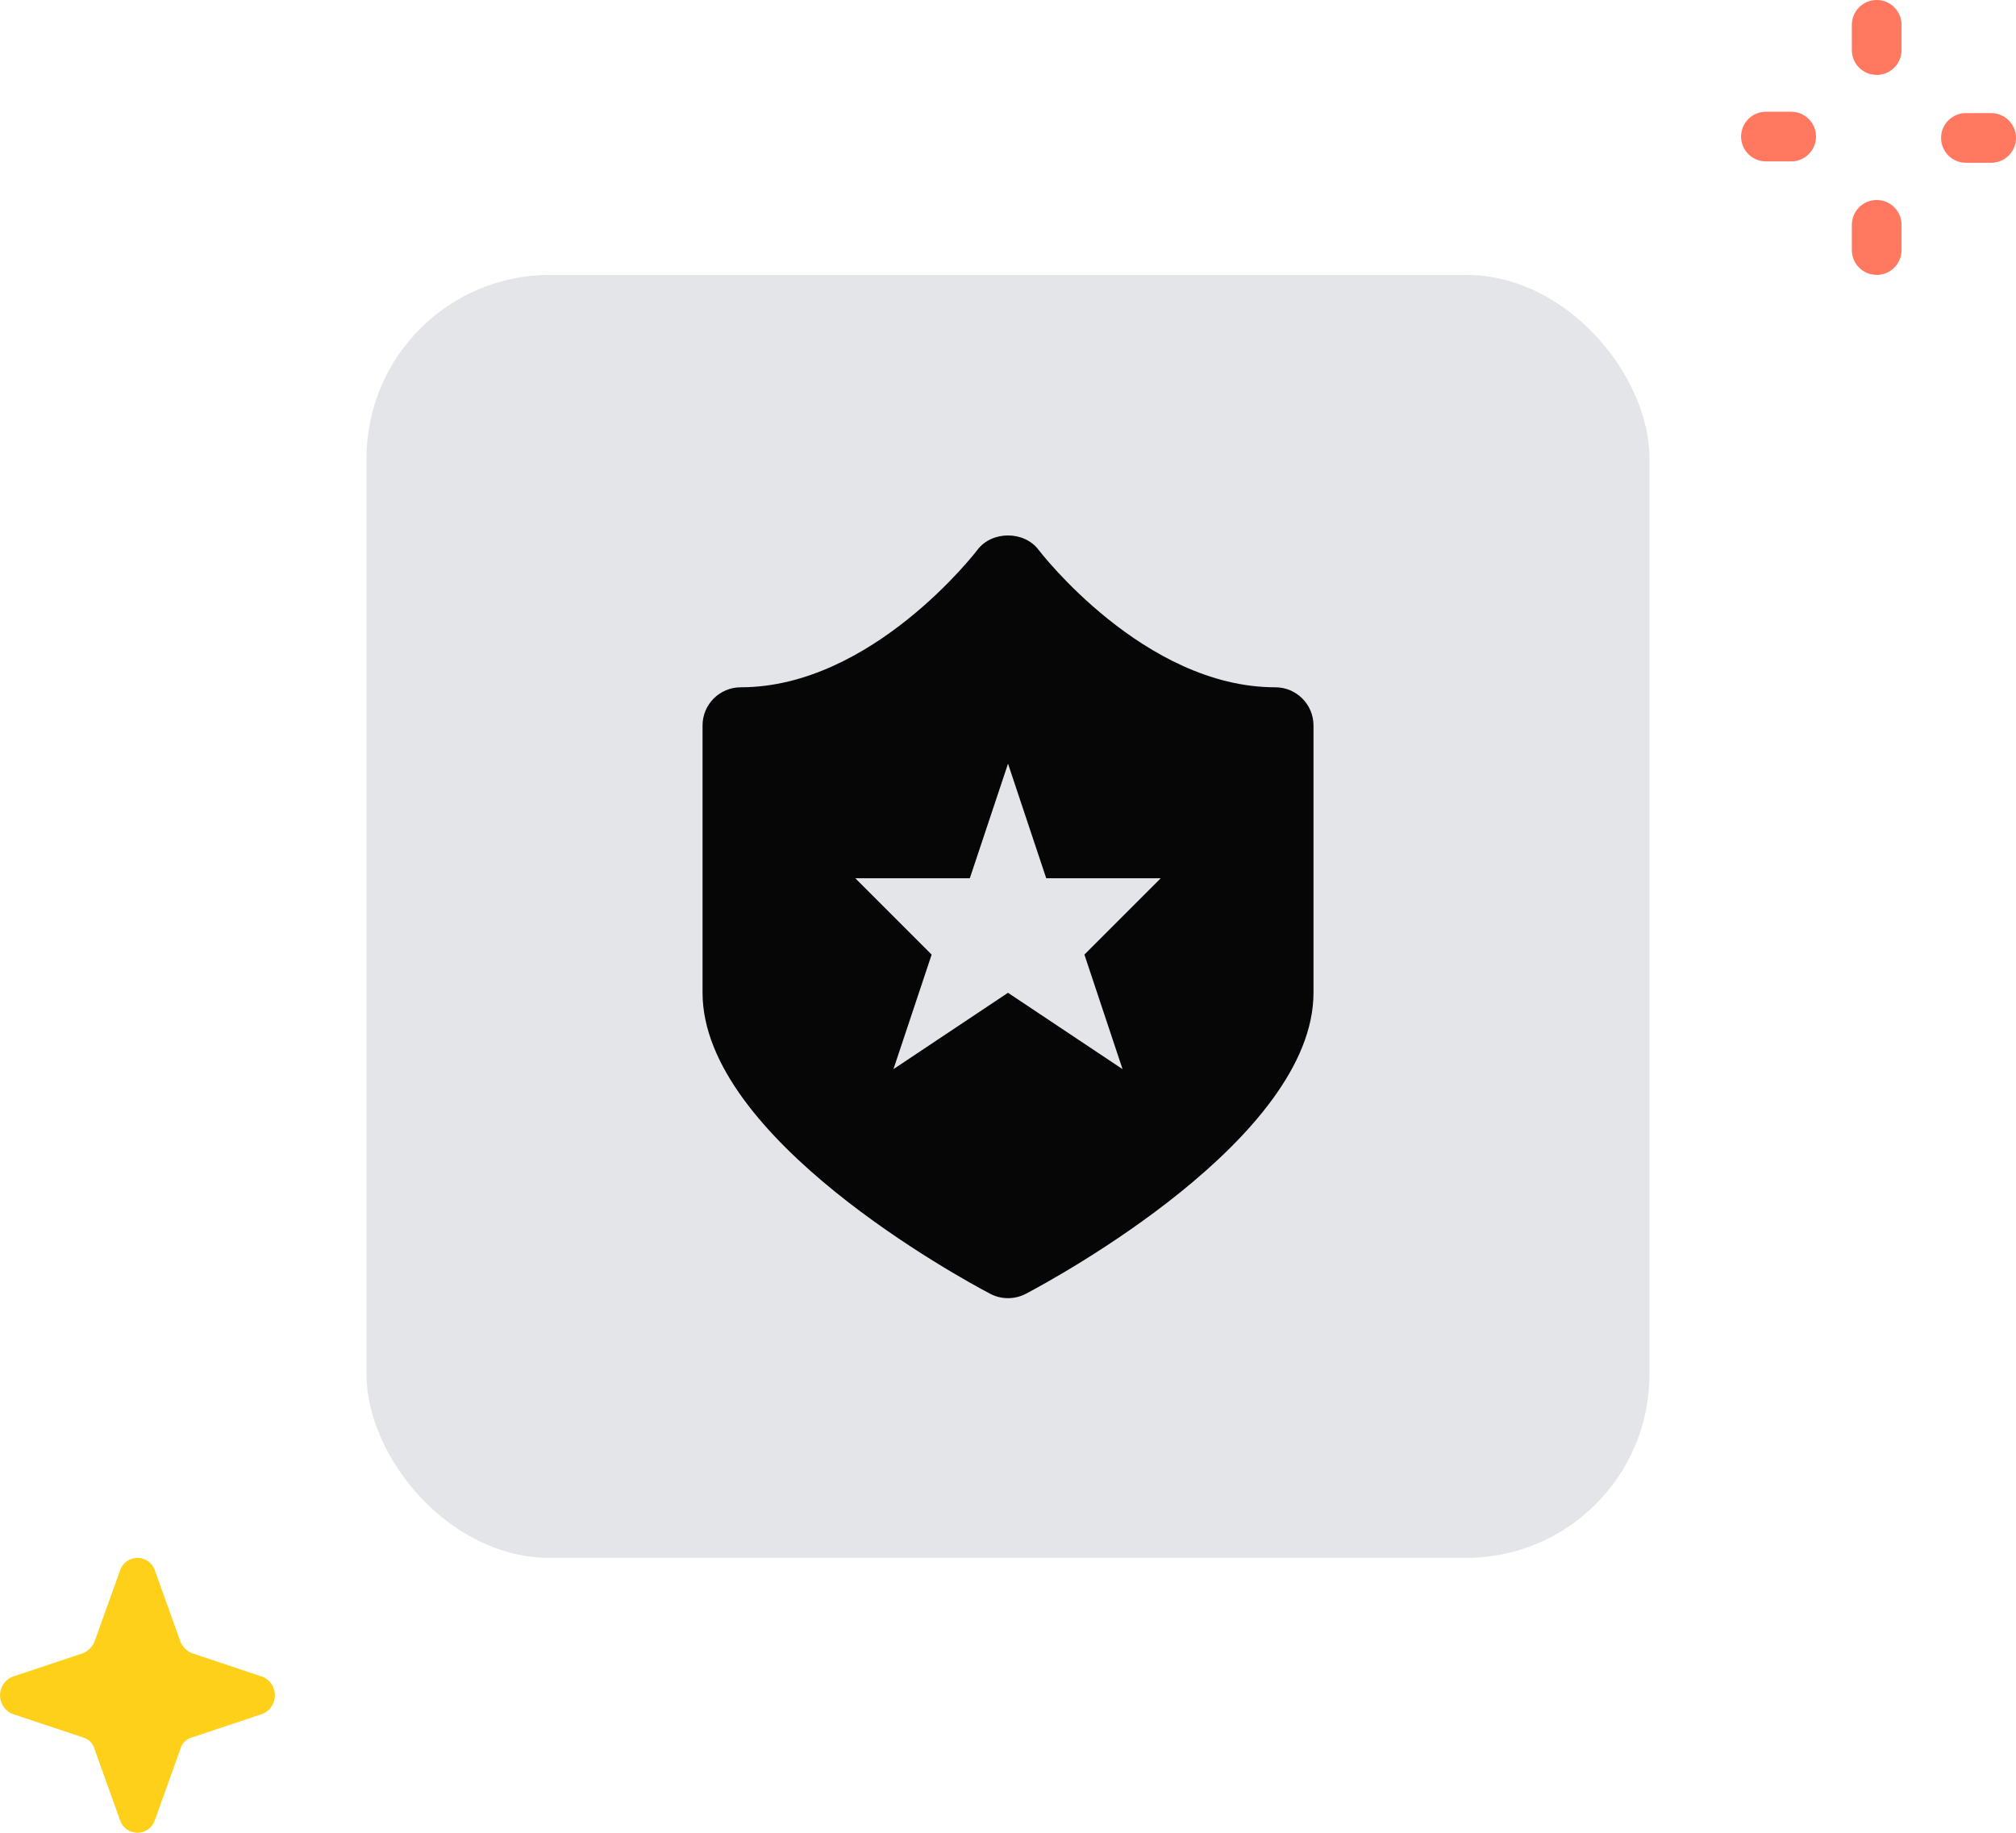 <svg fill="none" height="80" viewBox="0 0 88 80" width="88" xmlns="http://www.w3.org/2000/svg"><rect fill="#e3e5e8" height="56" rx="8" width="56" x="16" y="12"/><path d="m55.667 30c-5.733 0-10.29-5.942-10.335-6.003-.63-.833-2.033-.833-2.663 0-.045.062-4.602 6.003-10.335 6.003-.922 0-1.667.747-1.667 1.667v11.667c0 6.345 11.273 12.463 12.557 13.14.243.128.51.19.777.19.267 0 .533-.063.777-.19 1.283-.677 12.557-6.795 12.557-13.14v-11.667c0-.92-.745-1.667-1.667-1.667zm-6.667 16.667-5-3.333-5 3.333 1.667-5-3.333-3.333h5l1.667-5 1.667 5h5l-3.333 3.333z" fill="#060607"/><g fill="#ff785f"><path d="m83.003 1.084c0-.599-.485-1.084-1.084-1.084-.599 0-1.084.485-1.084 1.084v1.102c0 .599.485 1.084 1.084 1.084.599 0 1.084-.485 1.084-1.084z"/><path d="m83.003 9.814c0-.599-.485-1.084-1.084-1.084-.599 0-1.084.485-1.084 1.084v1.102c0 .599.485 1.084 1.084 1.084.599 0 1.084-.485 1.084-1.084z"/><path d="m86.916 7.105c.599 0 1.084-.485 1.084-1.084 0-.599-.485-1.084-1.084-1.084h-1.102c-.599 0-1.084.485-1.084 1.084 0 .599.485 1.084 1.084 1.084z"/><path d="m78.186 7.045c.599 0 1.084-.485 1.084-1.084 0-.599-.485-1.084-1.084-1.084h-1.102c-.599 0-1.084.485-1.084 1.084 0 .599.485 1.084 1.084 1.084z"/></g><path d="m8.363 75.843 3.123-1.042c.153-.07.283-.183.374-.325.091-.142.14-.307.14-.476s-.048-.334-.14-.476c-.091-.142-.221-.255-.374-.325l-3.123-1.042c-.213-.096-.384-.267-.481-.481l-1.121-3.125c-.053-.16-.155-.3-.291-.399-.137-.099-.301-.152-.47-.152-.169 0-.333.053-.47.152-.137.099-.239.239-.291.399l-1.121 3.125c-.096.213-.267.384-.481.481l-3.123 1.042c-.153.07-.283.183-.374.325-.091.142-.14.307-.14.476s.048.334.14.476c.091.142.221.255.374.325l3.123 1.042c.113.034.217.096.3.18.084.084.146.187.18.301l1.121 3.125c.053.16.155.3.291.399.137.099.301.152.47.152.169 0 .333-.053.47-.152.137-.099.239-.239.291-.399l1.121-3.125c.034-.114.096-.217.18-.301.084-.084.187-.146.3-.18z" fill="#ffd01a"/></svg>